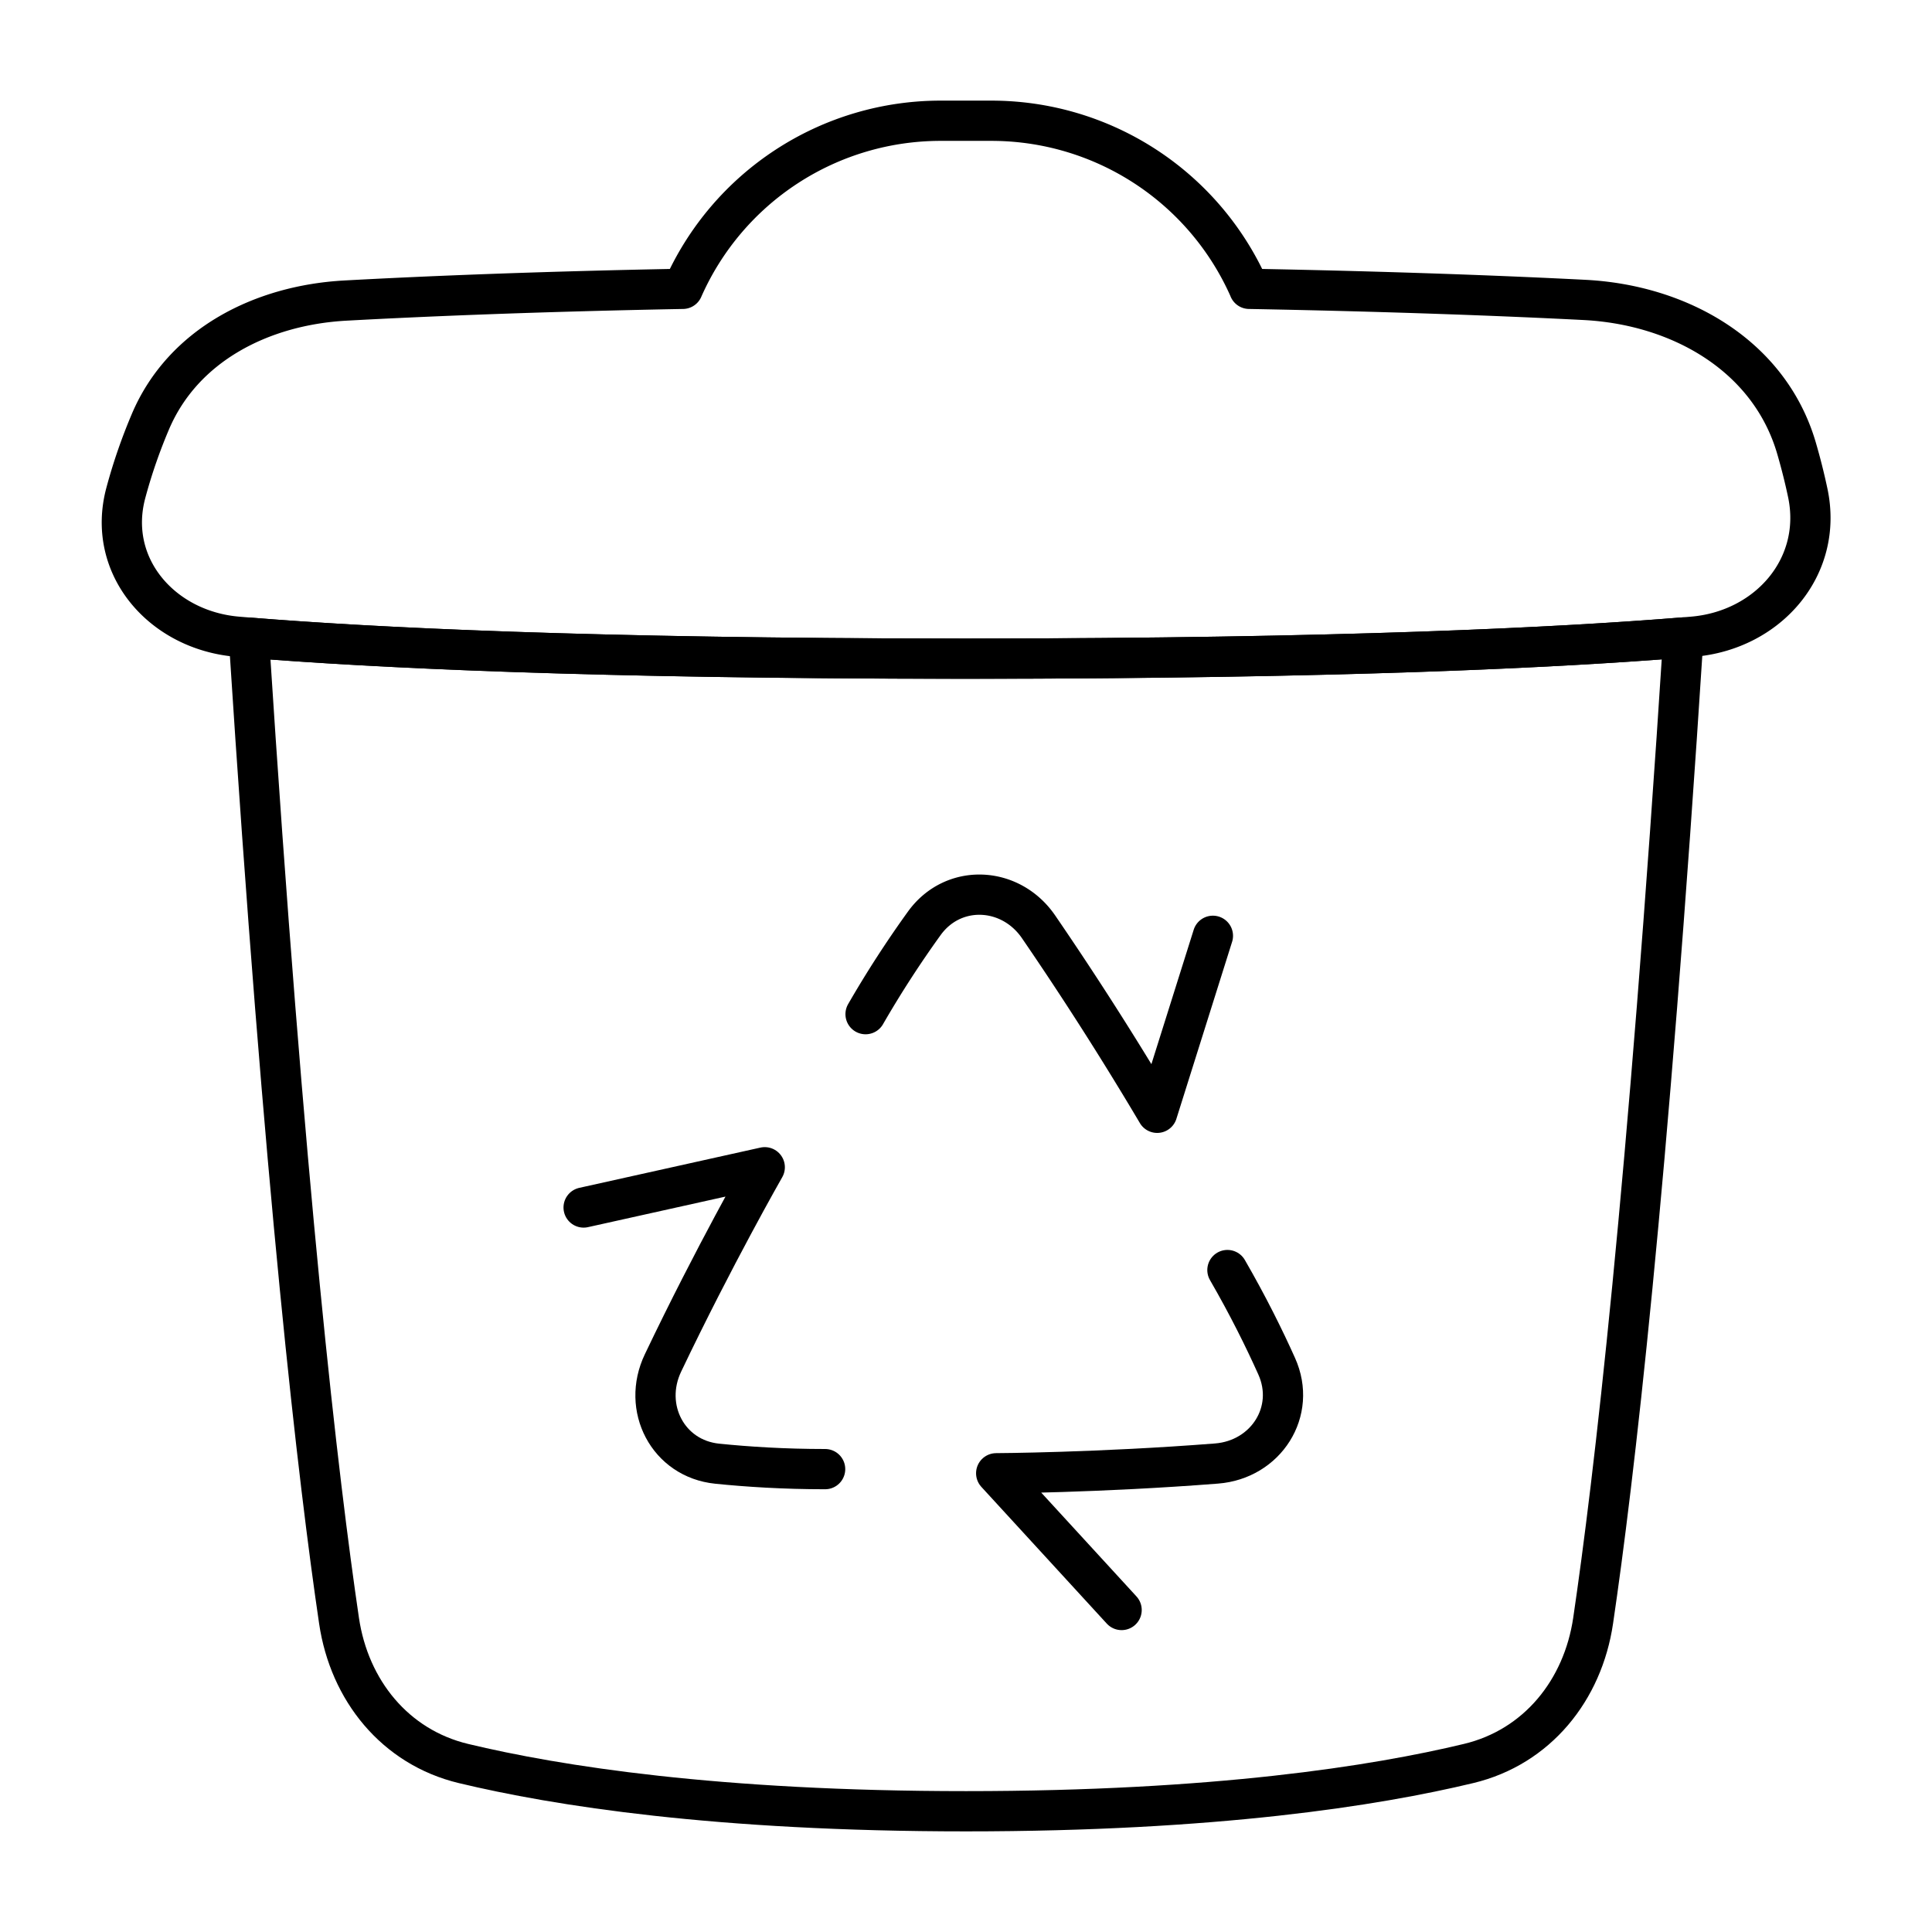 <svg xmlns="http://www.w3.org/2000/svg" fill="none" viewBox="0 0 48 48" id="Recycle-Bin--Streamline-Plump">
  <desc>
    Recycle Bin Streamline Icon: https://streamlinehq.com
  </desc>
  <g id="recycle-bin--sign-environment-protect-save-arrows">
    <path id="Vector 2389" stroke="#000000" stroke-linecap="round" stroke-linejoin="round" d="M20.5 36.5c-1.024 0 -1.93 -0.058 -2.682 -0.135 -1.225 -0.125 -1.877 -1.392 -1.346 -2.503C17.74 31.203 19 29 19 29l-4.5 1" stroke-width="1"></path>
    <path id="Vector 2390" stroke="#000000" stroke-linecap="round" stroke-linejoin="round" d="M21.505 25.196a26.474 26.474 0 0 1 1.458 -2.255c0.72 -0.998 2.144 -0.93 2.84 0.086a83.539 83.539 0 0 1 2.947 4.62l1.384 -4.397" stroke-width="1"></path>
    <path id="Vector 2391" stroke="#000000" stroke-linecap="round" stroke-linejoin="round" d="M30.495 31.554c0.512 0.886 0.915 1.701 1.224 2.39 0.505 1.123 -0.267 2.321 -1.495 2.417 -2.936 0.23 -5.474 0.242 -5.474 0.242L27.866 40" stroke-width="1"></path>
    <path id="Subtract" stroke="#000000" stroke-linecap="round" stroke-linejoin="round" d="M6.183 15.842c3.076 0.249 8.554 0.522 17.796 0.522 9.288 0 14.774 -0.276 17.843 -0.526 -0.888 13.818 -1.736 21.005 -2.241 24.427 -0.255 1.73 -1.392 3.14 -3.092 3.548C34.173 44.37 30.187 45 24.002 45c-6.185 0 -10.171 -0.63 -12.487 -1.186 -1.7 -0.408 -2.837 -1.818 -3.092 -3.548 -0.505 -3.421 -1.353 -10.608 -2.24 -24.423Z" stroke-width="1"></path>
    <path id="Union" stroke="#000000" stroke-linecap="round" stroke-linejoin="round" d="M31.036 7.176c3.56 0.066 6.334 0.174 8.322 0.275 2.39 0.12 4.61 1.393 5.278 3.691 0.1 0.345 0.194 0.71 0.276 1.097 0.394 1.84 -0.983 3.421 -2.858 3.58 -3.02 0.255 -8.547 0.545 -18.077 0.545 -9.529 0 -15.057 -0.29 -18.076 -0.545 -1.876 -0.158 -3.261 -1.75 -2.776 -3.568 0.175 -0.655 0.39 -1.253 0.616 -1.784 0.813 -1.903 2.77 -2.885 4.836 -2.999 1.908 -0.104 4.685 -0.222 8.387 -0.292A7 7 0 0 1 23.37 3h1.262a7 7 0 0 1 6.405 4.176Z" stroke-width="1"></path>
  </g>
</svg>
